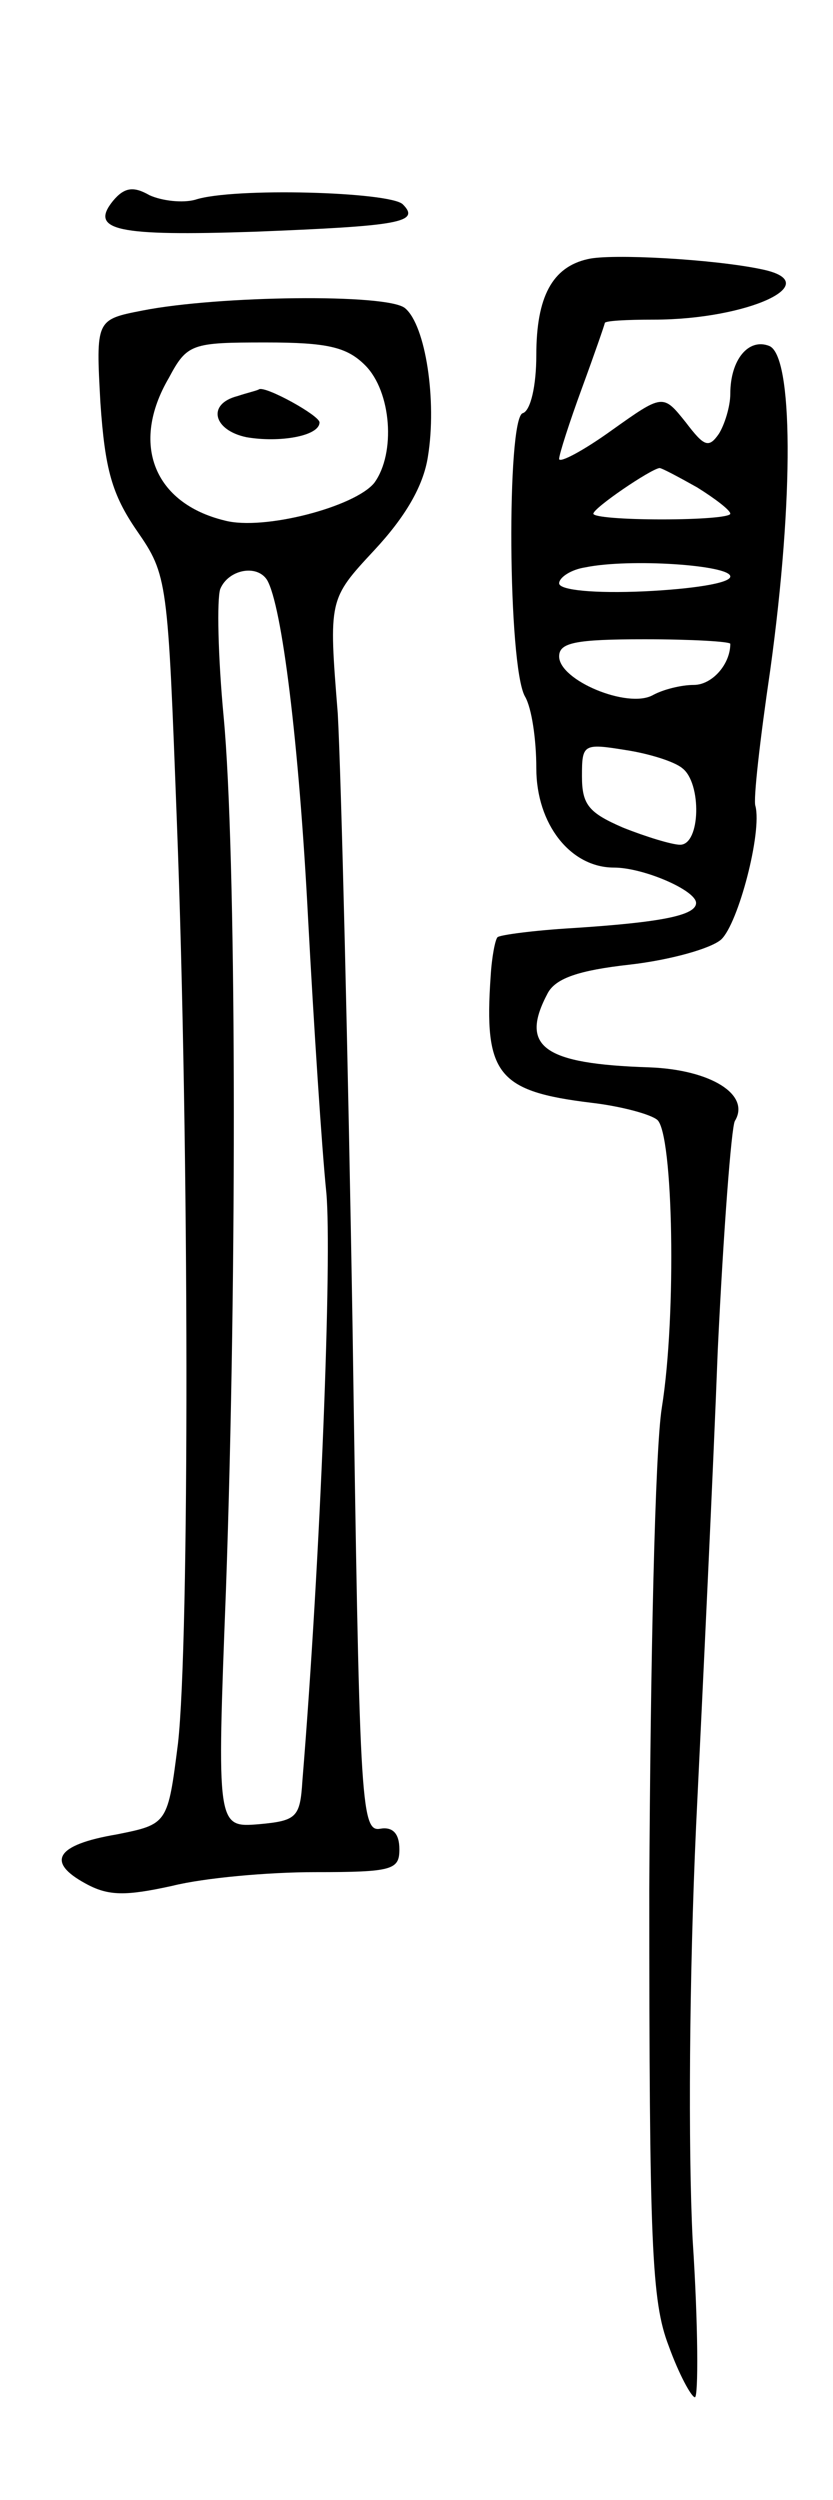 <svg version="1.0" xmlns="http://www.w3.org/2000/svg"
 width="73pt" height="219pt" viewBox="0 0 73 219"
 preserveAspectRatio="xMidYMid meet">
<g transform="translate(0,219) scale(0.1,-0.1)"
fill="#000000" stroke="none">
<path d="M99 2014 c-21 -26 4 -31 124 -27 126 5 146 8 130 24 -11 11 -149 15
-182 4 -11 -3 -29 -1 -40 4 -14 8 -22 7 -32 -5z"/>
<path d="M515 1963 c-31 -7 -45 -33 -45 -84 0 -27 -5 -49 -12 -51 -14 -5 -13
-221 2 -248 6 -10 10 -38 10 -63 0 -49 30 -87 68 -87 26 0 72 -20 72 -31 0
-11 -31 -17 -108 -22 -34 -2 -64 -6 -66 -8 -2 -2 -5 -17 -6 -34 -6 -86 6 -101
88 -111 26 -3 52 -10 58 -15 14 -12 17 -171 4 -252 -6 -37 -10 -223 -11 -422
0 -312 2 -361 17 -400 9 -25 20 -45 23 -45 3 0 3 62 -2 138 -4 80 -3 230 3
362 6 124 15 311 19 417 5 105 12 196 15 201 14 23 -21 45 -75 47 -93 3 -114
18 -89 65 7 13 27 20 72 25 35 4 71 14 80 22 15 14 36 94 30 117 -2 5 4 58 13
119 21 152 20 276 -1 284 -18 7 -34 -12 -34 -42 0 -11 -5 -27 -10 -35 -9 -13
-13 -11 -29 10 -20 25 -20 25 -65 -7 -25 -18 -46 -29 -46 -25 0 4 9 32 20 62
11 30 20 56 20 57 0 2 19 3 43 3 82 0 152 32 95 44 -42 9 -133 14 -153 9z m96
-200 c16 -10 29 -20 29 -23 0 -3 -27 -5 -60 -5 -33 0 -60 2 -60 5 0 5 50 39
58 40 2 0 17 -8 33 -17z m29 -78 c0 -6 -34 -11 -75 -13 -44 -2 -75 1 -75 7 0
5 10 12 23 14 39 8 127 2 127 -8z m0 -59 c0 -18 -16 -36 -32 -36 -11 0 -27 -4
-36 -9 -22 -12 -82 13 -82 34 0 12 14 15 75 15 41 0 75 -2 75 -4z m-42 -109
c17 -13 16 -67 -2 -67 -7 0 -30 7 -50 15 -30 13 -36 20 -36 45 0 28 1 29 38
23 20 -3 43 -10 50 -16z"/>
<path d="M125 1918 c-41 -8 -41 -8 -37 -81 4 -58 10 -80 32 -112 27 -39 27
-43 35 -255 11 -288 11 -718 1 -807 -9 -71 -9 -71 -54 -80 -53 -9 -62 -24 -27
-43 20 -11 35 -11 76 -2 28 7 84 12 125 12 68 0 74 2 74 20 0 14 -6 20 -17 18
-17 -3 -18 25 -24 437 -4 242 -10 485 -13 540 -8 100 -8 100 32 143 27 29 43
56 47 82 8 49 -2 115 -20 130 -15 13 -164 11 -230 -2z m195 -48 c23 -23 27
-77 8 -103 -17 -21 -97 -42 -131 -33 -62 15 -83 67 -49 125 16 30 20 31 85 31
54 0 71 -4 87 -20z m-86 -188 c13 -22 28 -142 36 -297 5 -93 12 -201 16 -240
5 -56 -5 -319 -21 -515 -2 -32 -5 -35 -38 -38 -37 -3 -37 -3 -29 205 10 283 9
648 -2 765 -5 53 -6 103 -3 112 7 17 32 22 41 8z"/>
<path d="M208 1843 c-27 -7 -21 -30 8 -36 29 -5 64 1 64 13 0 6 -47 32 -53 29
-1 -1 -10 -3 -19 -6z"/>
</g>
</svg>

